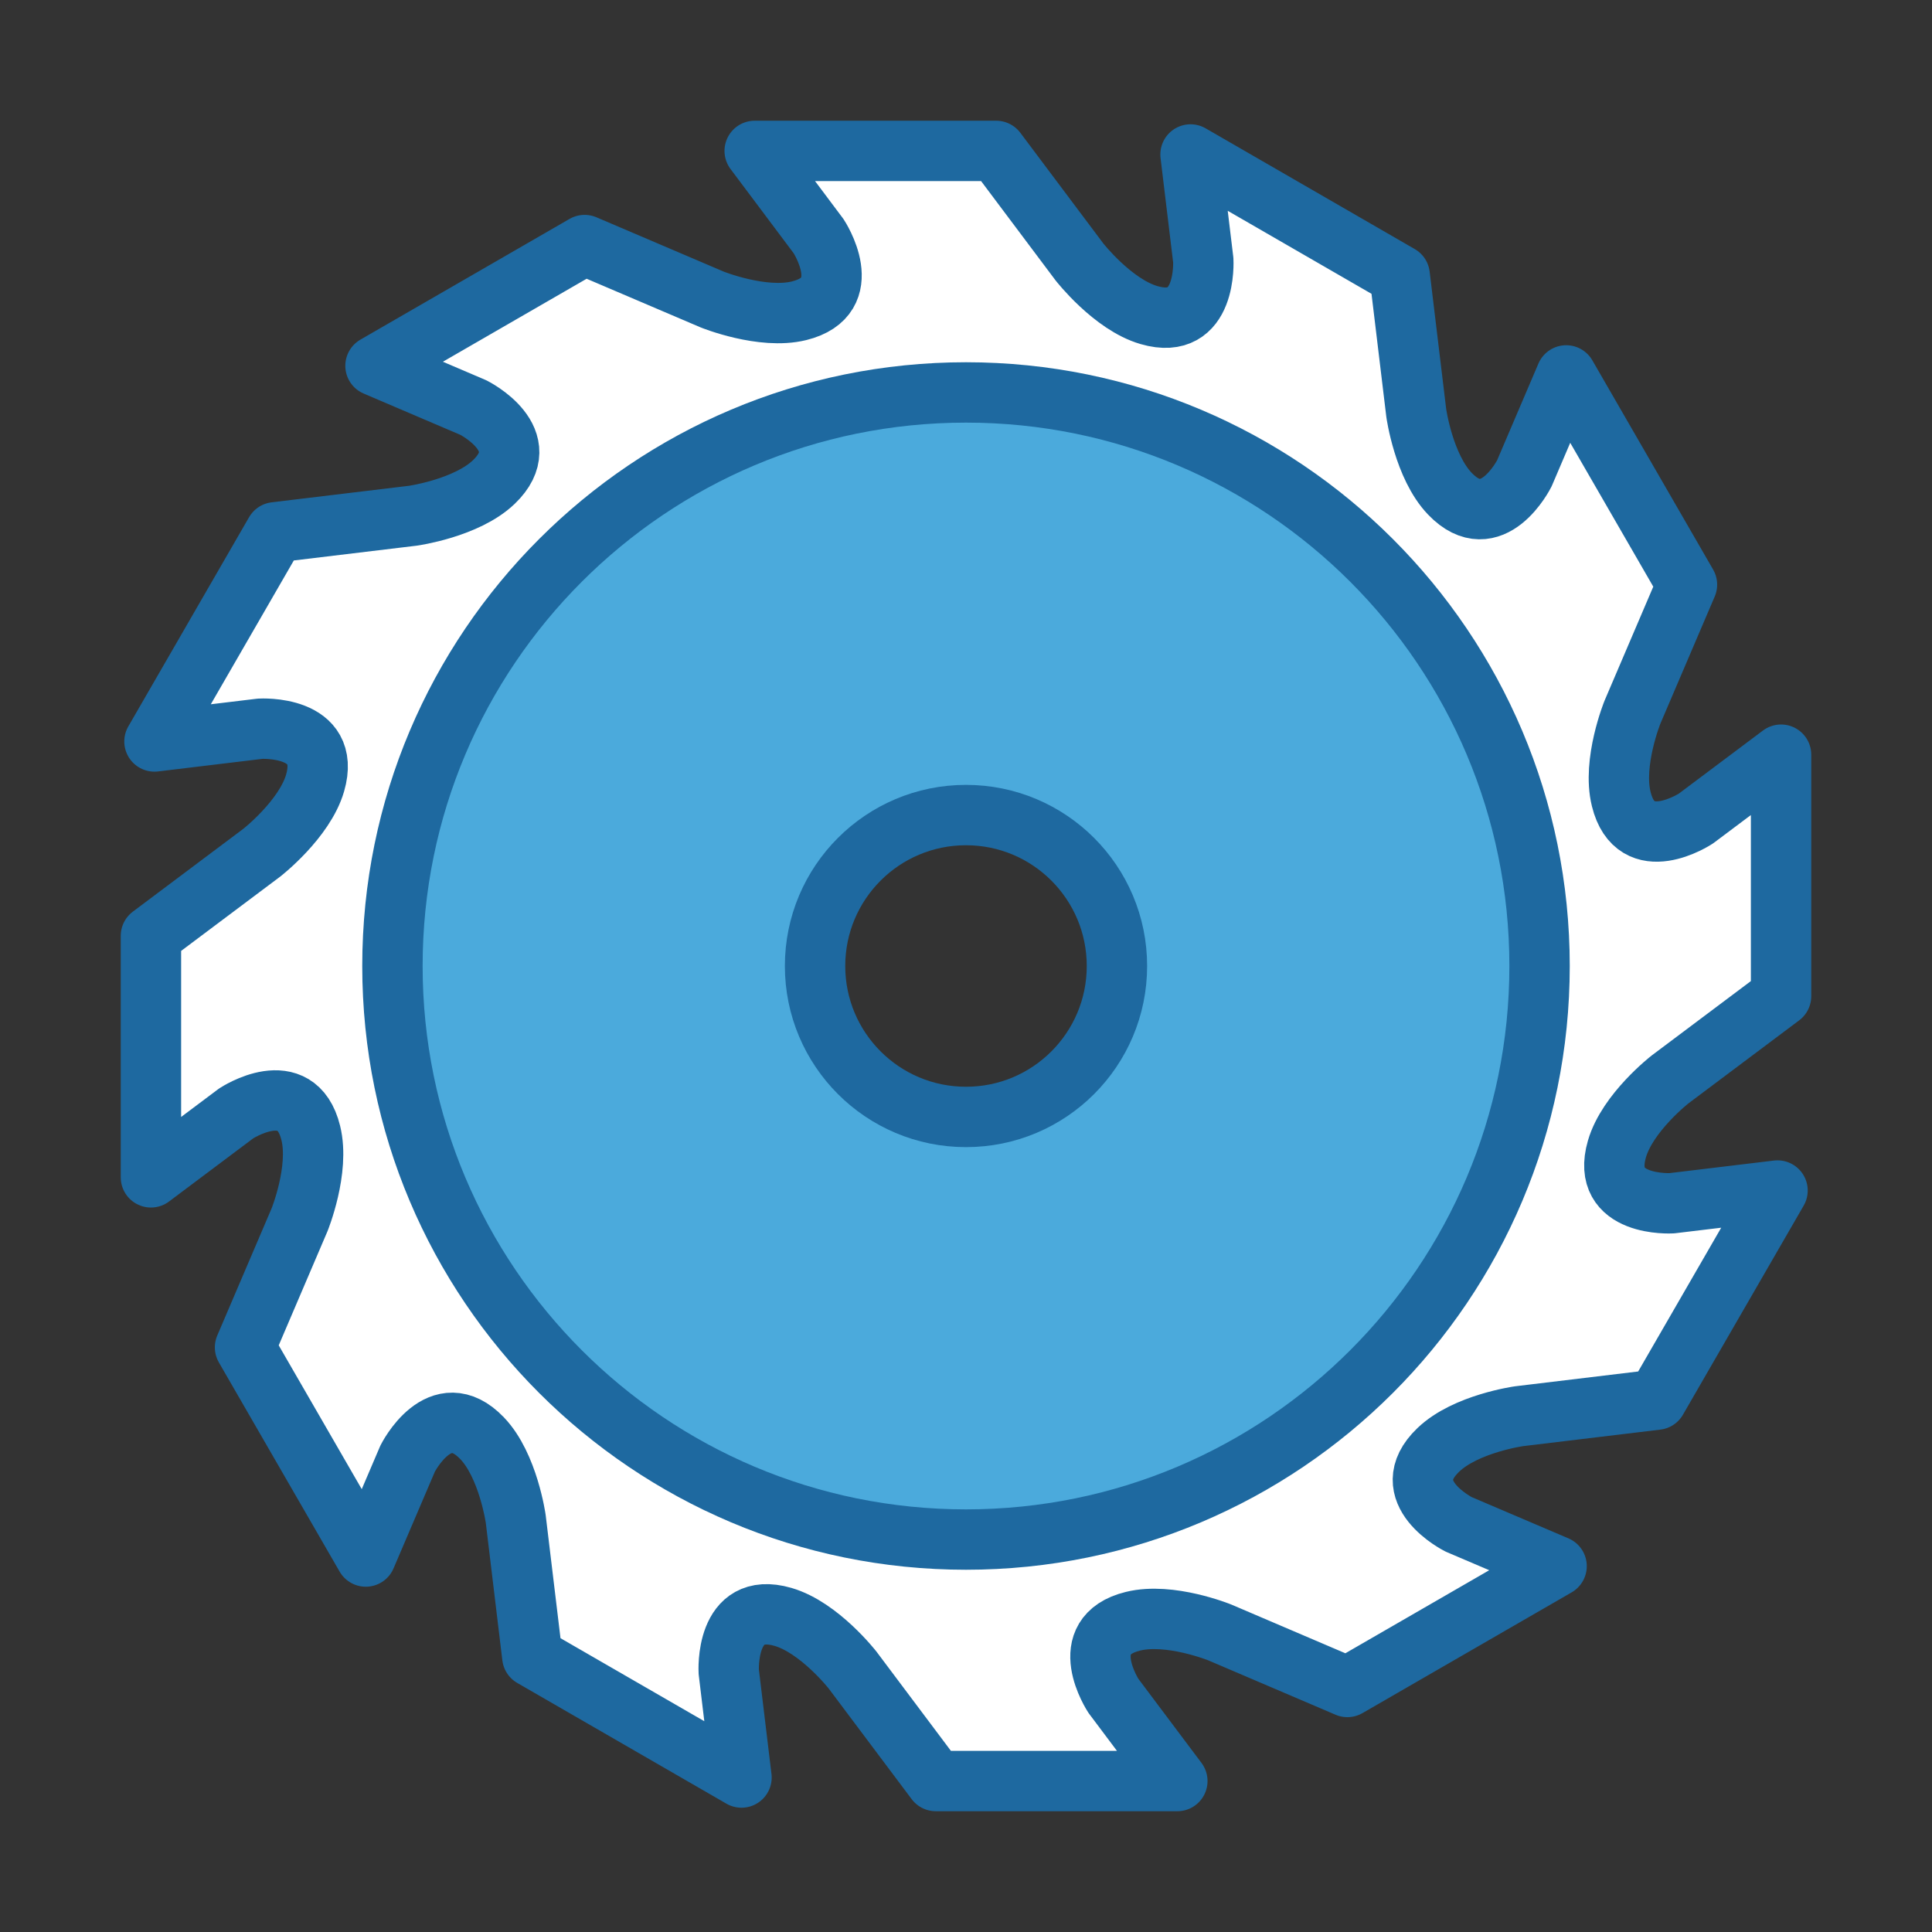 <?xml version="1.0" encoding="UTF-8" standalone="no"?>
<!-- Uploaded to: SVG Repo, www.svgrepo.com, Generator: SVG Repo Mixer Tools -->
<svg width="800px" height="800px" viewBox="0 0 64 64" version="1.1" xmlns="http://www.w3.org/2000/svg" xmlns:xlink="http://www.w3.org/1999/xlink">
    
    <rect x="0" y="0" width="64" height="64" fill="#333333" stroke="none"/>
    
    <title>con-circular-saw</title>
    <desc>Created with Sketch.</desc>
    <defs>

</defs>
    <g id="General" stroke="none" stroke-width="1" fill="none" fill-rule="evenodd">
        <g id="SLICES-64px" transform="translate(-810, -300)">

</g>
        <g id="ICONS" transform="translate(-805, -295)">
            <g id="con-circular-saw" transform="translate(810, 300)">
                <path d="M27,46 C16.506,46 8,37.493 8,27 C8,16.506 16.506,8 27,8 C37.494,8 46,16.506 46,27 C46,37.493 37.494,46 27,46 M50.325,30.756 L54,28 L54,20 L51.178,22.116 C51.178,22.116 49.187,23.428 48.705,21.469 C48.404,20.25 49.078,18.59 49.078,18.59 L50.883,14.366 L46.883,7.437 L46.882,7.437 L45.496,10.682 C45.496,10.682 44.428,12.812 43.031,11.357 C42.161,10.451 41.915,8.678 41.915,8.678 L41.366,4.117 L34.437,0.117 L34.859,3.619 C34.859,3.619 35,6 33.062,5.437 C31.857,5.088 30.756,3.674 30.756,3.674 L28,0 L20,0 L22.116,2.822 C22.116,2.822 23.429,4.812 21.469,5.295 C20.251,5.594 18.59,4.922 18.59,4.922 L14.366,3.117 L7.438,7.117 L10.682,8.502 C10.682,8.502 12.814,9.57 11.357,10.969 C10.453,11.836 8.678,12.084 8.678,12.084 L4.117,12.633 L0.118,19.561 L0.117,19.563 L3.619,19.141 C3.619,19.141 6,19 5.438,20.938 C5.088,22.143 3.675,23.244 3.675,23.244 L0,26 L0,34 L2.822,31.884 C2.822,31.884 4.813,30.571 5.295,32.531 C5.595,33.75 4.922,35.41 4.922,35.41 L3.117,39.634 L7.117,46.562 L8.503,43.318 C8.503,43.318 9.571,41.186 10.969,42.643 C11.837,43.547 12.085,45.322 12.085,45.322 L12.634,49.883 L19.562,53.882 L19.563,53.883 L19.141,50.381 C19.141,50.381 19,48 20.938,48.563 C22.144,48.912 23.244,50.325 23.244,50.325 L26,54 L34,54 L34.001,54 L31.884,51.178 C31.884,51.178 30.572,49.186 32.531,48.705 C33.751,48.404 35.41,49.078 35.41,49.078 L39.634,50.883 L46.562,46.883 L46.563,46.881 L43.318,45.496 C43.318,45.496 41.188,44.428 42.643,43.031 C43.549,42.16 45.322,41.914 45.322,41.914 L49.883,41.365 L53.883,34.437 L50.381,34.859 C50.381,34.859 48,35 48.562,33.062 C48.912,31.855 50.325,30.756 50.325,30.756" id="Fill-176" fill="#FFFFFF">

</path>
                <path d="M27,32 C24.238,32 22,29.762 22,27 C22,24.238 24.238,22 27,22 C29.762,22 32,24.238 32,27 C32,29.762 29.762,32 27,32 M27,8 C16.506,8 8,16.506 8,27 C8,37.493 16.506,46 27,46 C37.494,46 46,37.493 46,27 C46,16.506 37.494,8 27,8" id="Fill-177" fill="#4BAADC">

</path>
                <path d="M46,27 C46,37.493 37.494,46 27,46 C16.506,46 8,37.493 8,27 C8,16.506 16.506,8 27,8 C37.494,8 46,16.506 46,27 Z" id="Stroke-178" stroke="#1E69A0" stroke-width="2" stroke-linecap="round" stroke-linejoin="round">

</path>
                <path d="M53.883,34.438 L49.883,41.365 L45.322,41.914 C45.322,41.914 43.549,42.16 42.643,43.032 C41.188,44.428 43.319,45.496 43.319,45.496 L46.564,46.88 L46.563,46.883 L39.634,50.883 L35.41,49.078 C35.41,49.078 33.751,48.404 32.531,48.706 C30.572,49.185 31.884,51.178 31.884,51.178 L34.001,53.999 L34,53.999 L26,53.999 L23.244,50.325 C23.244,50.325 22.144,48.913 20.938,48.562 C19,48.001 19.141,50.38 19.141,50.38 L19.563,53.883 L19.562,53.882 L12.634,49.883 L12.085,45.322 C12.085,45.322 11.837,43.547 10.969,42.642 C9.571,41.185 8.503,43.319 8.503,43.319 L7.117,46.562 L3.117,39.633 L4.922,35.41 C4.922,35.41 5.595,33.751 5.295,32.532 C4.814,30.572 2.822,31.884 2.822,31.884 L-0,34.001 L-0,26 L3.675,23.244 C3.675,23.244 5.088,22.142 5.438,20.938 C6,19 3.619,19.14 3.619,19.14 L0.117,19.562 L0.118,19.561 L4.117,12.633 L8.678,12.084 C8.678,12.084 10.453,11.835 11.358,10.969 C12.815,9.57 10.682,8.502 10.682,8.502 L7.439,7.117 L14.366,3.118 L18.59,4.921 C18.59,4.921 20.251,5.593 21.469,5.295 C23.429,4.812 22.116,2.822 22.116,2.822 L20,-0.001 L28,-0.001 L30.756,3.674 C30.756,3.674 31.858,5.088 33.063,5.438 C35,6 34.86,3.619 34.86,3.619 L34.438,0.117 L41.366,4.117 L41.915,8.678 C41.915,8.678 42.161,10.451 43.031,11.357 C44.428,12.812 45.496,10.681 45.496,10.681 L46.882,7.436 L46.883,7.438 L50.883,14.367 L49.078,18.59 C49.078,18.59 48.404,20.25 48.705,21.468 C49.187,23.427 51.178,22.116 51.178,22.116 L54,20 L54,28 L50.325,30.756 C50.325,30.756 48.912,31.855 48.563,33.062 C48,34.999 50.381,34.859 50.381,34.859 L53.883,34.438 Z" id="Stroke-179" stroke="#1E69A0" stroke-width="2" stroke-linecap="round" stroke-linejoin="round">

</path>
                <path d="M32,27 C32,29.762 29.762,32 27,32 C24.238,32 22,29.762 22,27 C22,24.238 24.238,22 27,22 C29.762,22 32,24.238 32,27 Z" id="Stroke-180" stroke="#1E69A0" stroke-width="2" stroke-linecap="round" stroke-linejoin="round">

</path>
            </g>
        </g>
    </g>
</svg>